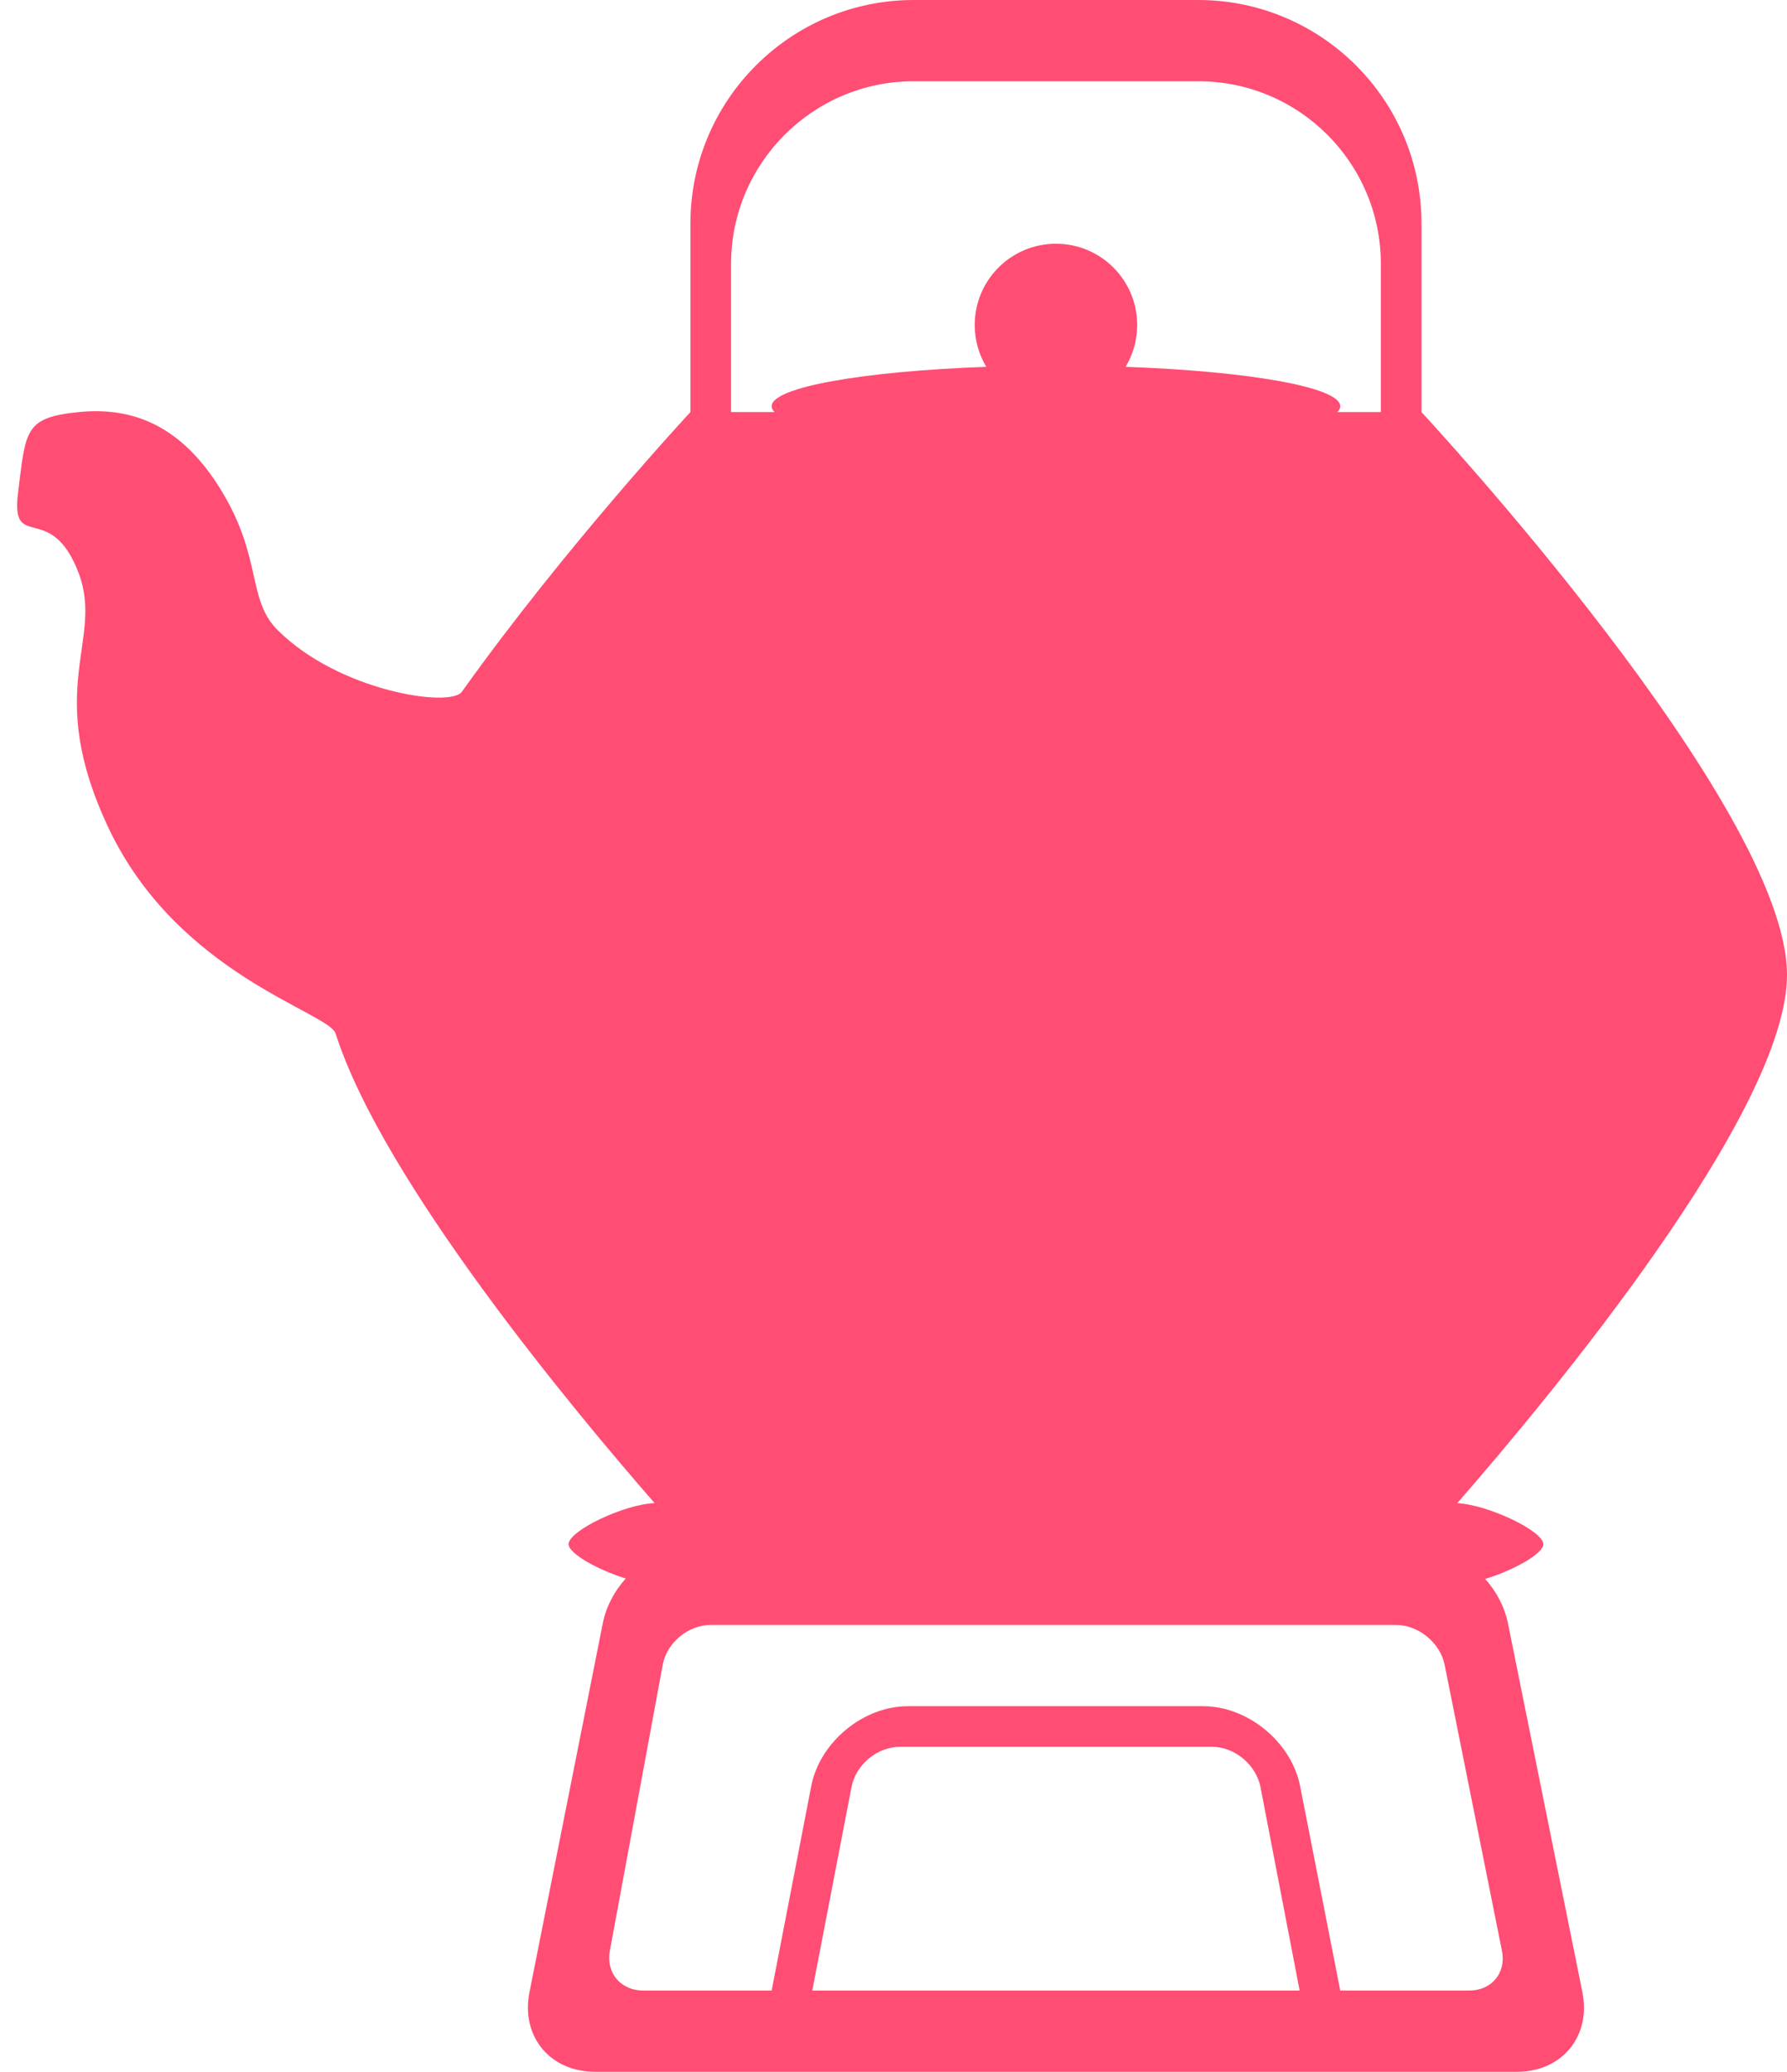 <?xml version="1.0" encoding="UTF-8" standalone="no"?>
<svg width="44px" height="51px" viewBox="0 0 44 51" version="1.1" xmlns="http://www.w3.org/2000/svg" xmlns:xlink="http://www.w3.org/1999/xlink" xmlns:sketch="http://www.bohemiancoding.com/sketch/ns">
    <!-- Generator: Sketch 3.1.1 (8761) - http://www.bohemiancoding.com/sketch -->
    <title>japanese_tea_pot_F</title>
    <desc>Created with Sketch.</desc>
    <defs>
        <radialGradient cx="50%" cy="50%" fx="50%" fy="50%" r="50%" id="radialGradient-1">
            <stop stop-color="#FF1B70" offset="0%"></stop>
            <stop stop-color="#FF1C70" offset="100%"></stop>
        </radialGradient>
    </defs>
    <g id="Page-2" stroke="none" stroke-width="1" fill="none" fill-rule="evenodd" sketch:type="MSPage">
        <g id="Artboard-1" sketch:type="MSArtboardGroup" transform="translate(-1474, -523)" fill="#FF4D74">
            <g id="full-icons" sketch:type="MSLayerGroup" transform="translate(1172, 219)">
                <g id="row-4-full-icons" transform="translate(8, 302)" sketch:type="MSShapeGroup">
                    <g id="japanese_tea_pot_F" transform="translate(294, 2)">
                        <path d="M35.881,37.002 C36.625,37.037 38,37.684 38,38.012 C38,38.25 37.254,38.658 36.569,38.868 C36.847,39.18 37.048,39.556 37.129,39.96 L38.962,49.04 C39.181,50.127 38.458,51 37.35,51 L14.655,51 C13.536,51 12.822,50.122 13.037,49.04 L14.842,39.96 C14.923,39.55 15.126,39.171 15.407,38.857 L15.407,38.857 C14.727,38.645 14,38.246 14,38.012 C14,37.682 15.364,37.029 16.118,37.001 C14.139,34.732 9.425,29.08 8.263,25.441 C8.094,24.913 4.385,24 2.674,20.385 C1.048,16.948 2.571,15.778 1.937,14.108 C1.247,12.29 0.255,13.63 0.446,12.115 C0.637,10.599 0.596,10.278 1.937,10.144 C3.279,10.009 4.493,10.48 5.474,12.115 C6.455,13.749 6.087,14.761 6.832,15.507 C8.348,17.022 11.089,17.427 11.372,17.029 C13.927,13.448 17,10.144 17,10.144 L35,10.144 C35,10.144 44,19.822 44,24 C44,27.369 38.147,34.404 35.881,37.002 Z M19,49 L15.838,49 C15.281,49 14.916,48.561 15.016,48.02 L16.318,40.98 C16.419,40.434 16.948,40 17.501,40 L34.372,40 C34.925,40 35.461,40.439 35.57,40.98 L36.981,48.02 C37.091,48.566 36.728,49 36.174,49 L19,49 C19,49 19.974,43.969 19.974,43.969 C20.183,42.887 21.251,42 22.356,42 L29.623,42 C30.722,42 31.798,42.881 32.012,43.969 L33,49 C33,49 19,49 19,49 L19,49 Z M22.158,43 C21.605,43 21.074,43.432 20.966,43.991 L20,49 L32,49 L31.036,43.991 C30.93,43.444 30.403,43 29.845,43 L22.158,43 Z" id="japanese-tea-pot"></path>
                        <path d="M27.715,9.03 C30.752,9.139 33,9.532 33,10 C33,10.552 29.866,11 26,11 C22.134,11 19,10.552 19,10 C19,9.532 21.248,9.139 24.285,9.03 C24.104,8.729 24,8.377 24,8 C24,6.895 24.895,6 26,6 C27.105,6 28,6.895 28,8 C28,8.377 27.896,8.729 27.715,9.03 Z M18,11 L17,11 C17,11 17,5.5 17,5.5 C17,2.469 19.462,0 22.498,0 L29.502,0 C32.535,0 35,2.462 35,5.5 L35,11 L26,11 L34,11 L34,6.5 C34,4.015 31.99,2 29.501,2 L22.499,2 C20.014,2 18,4.02 18,6.5 C18,6.5 18,11 18,11 L18,11 Z" id="Path"></path>
                    </g>
                </g>
            </g>
        </g>
    </g>
</svg>